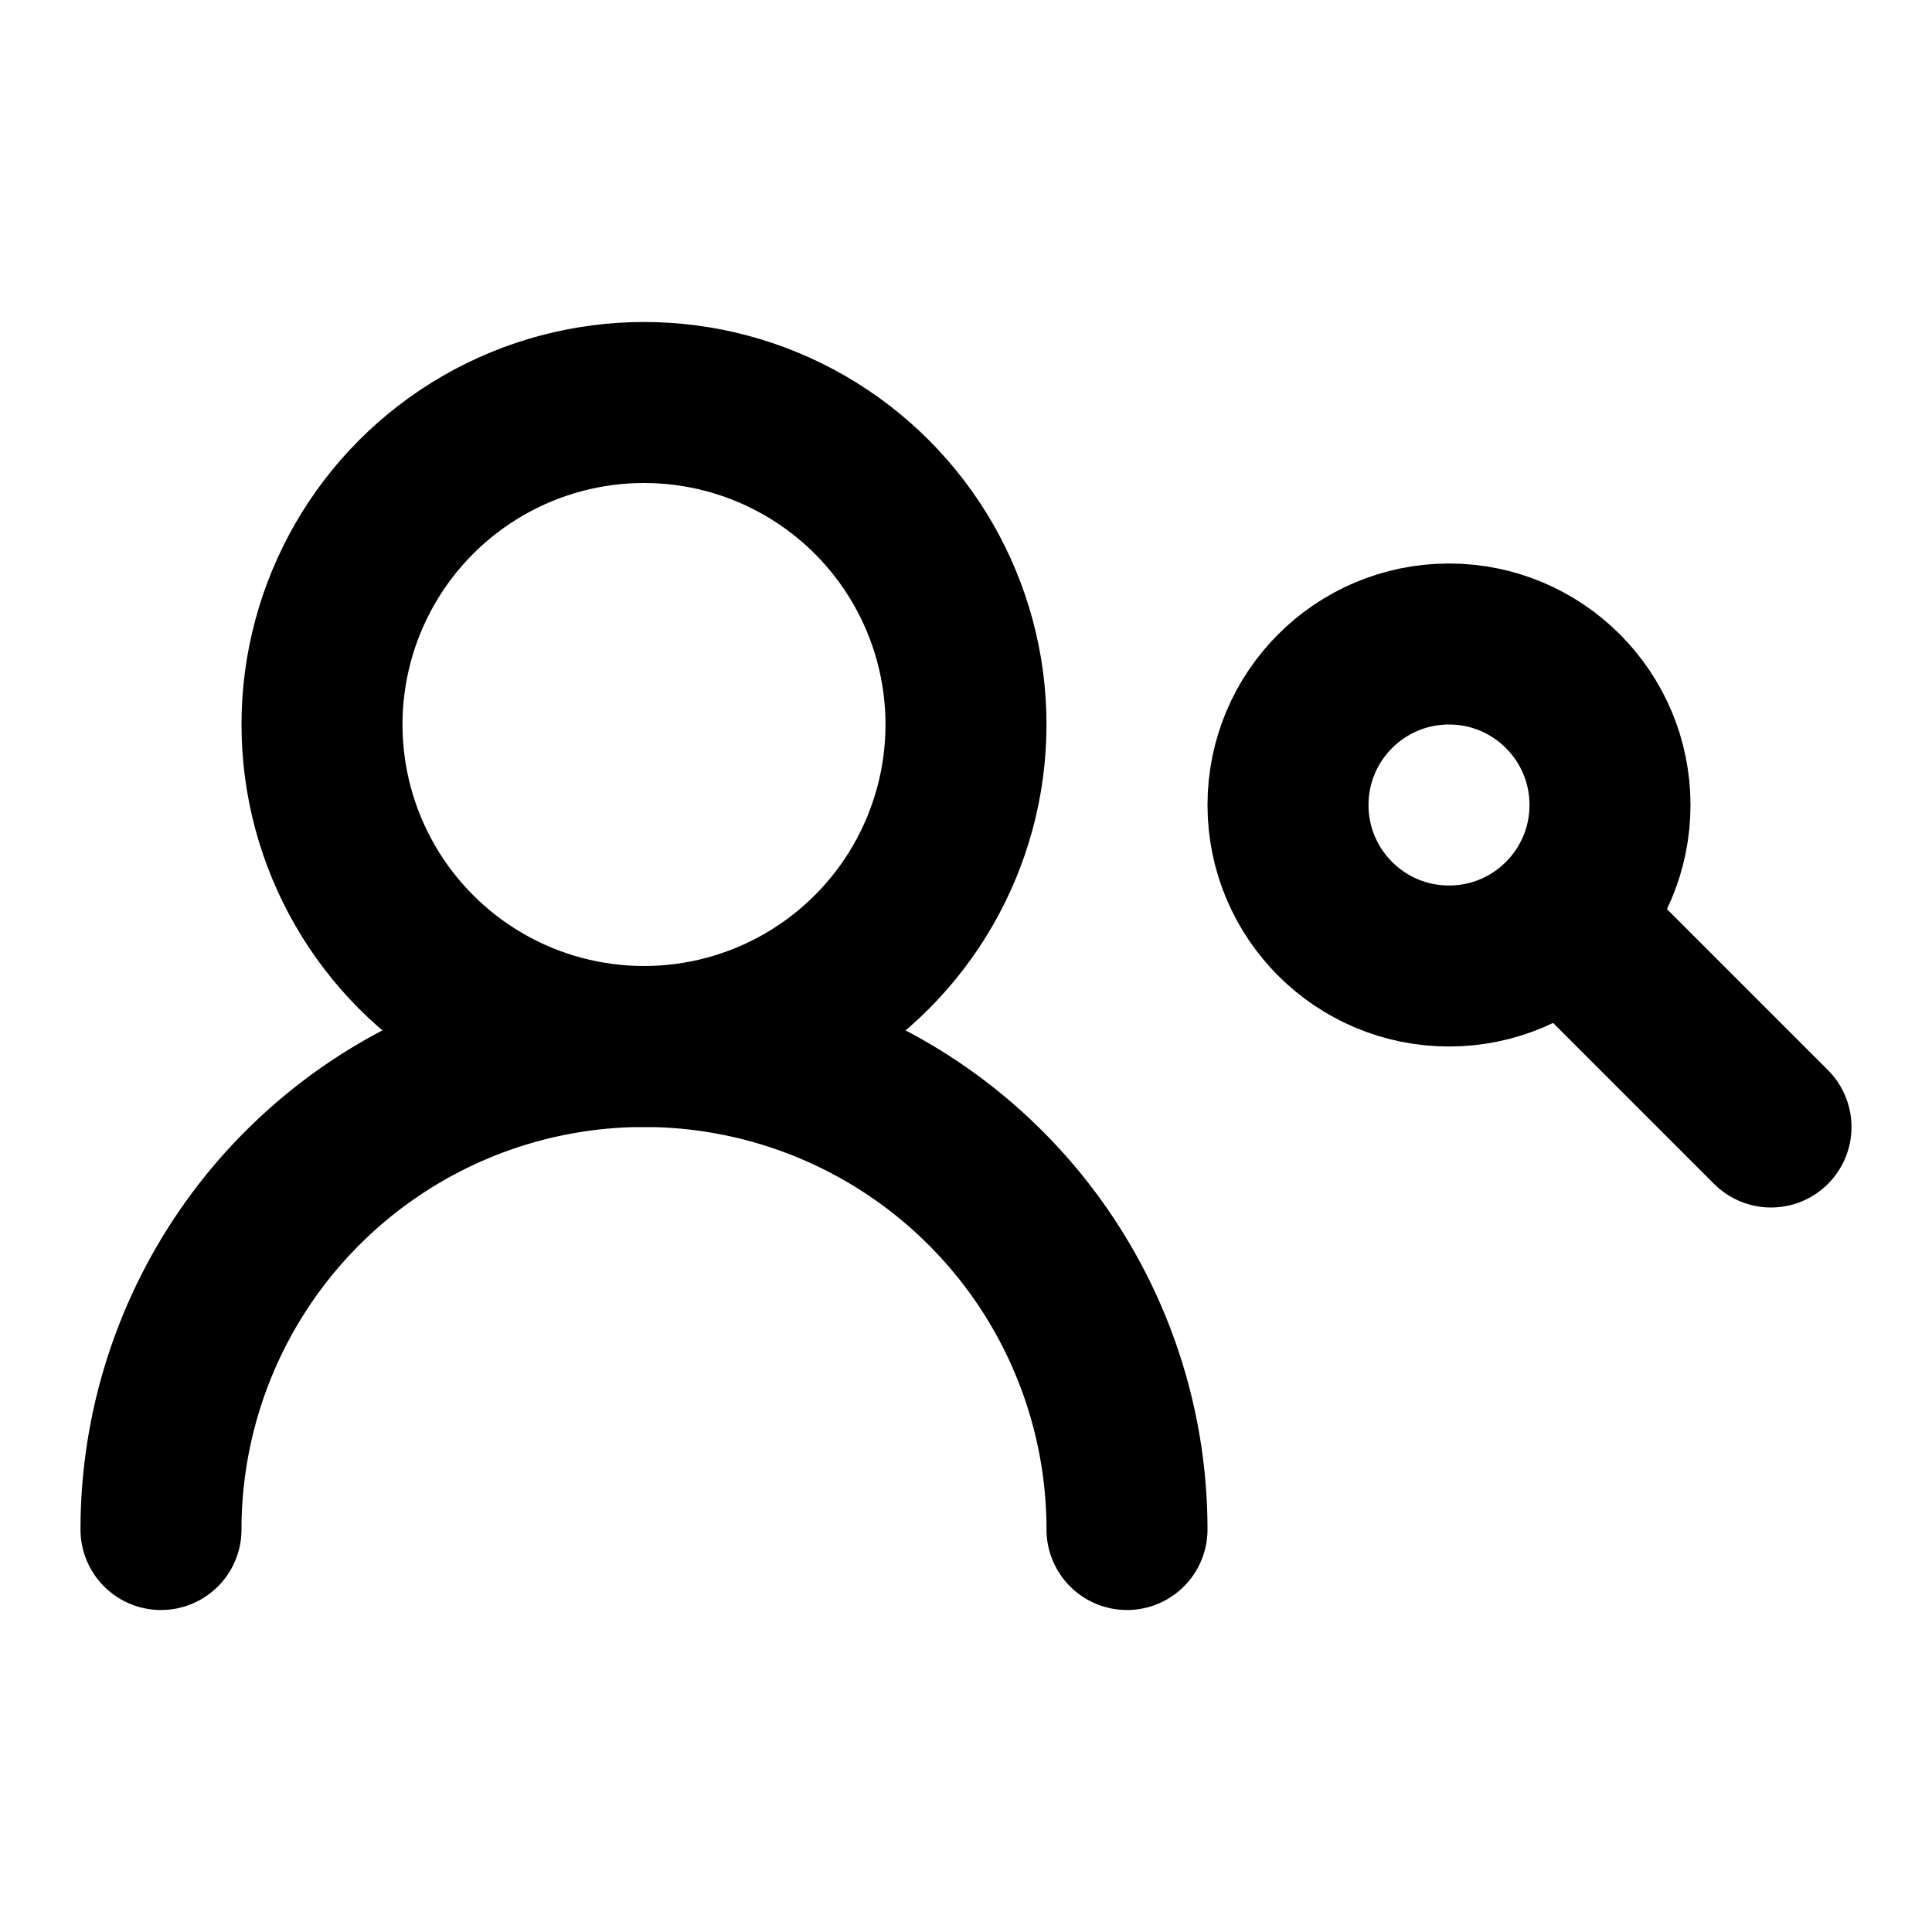 <svg
  xmlns="http://www.w3.org/2000/svg"
  width="24"
  height="24"
  viewBox="0 0 24 24"
  fill="none"
  stroke="currentColor"
  stroke-width="2"
  stroke-linecap="round"
  stroke-linejoin="round"
>
  <path d="M14 19a6 6 0 0 0-12 0" />
  <circle cx="8" cy="9" r="4" />
  <circle cx="18" cy="10" r="2" />
  <line x1="20" x2="22" y1="12" y2="14" />
</svg>
